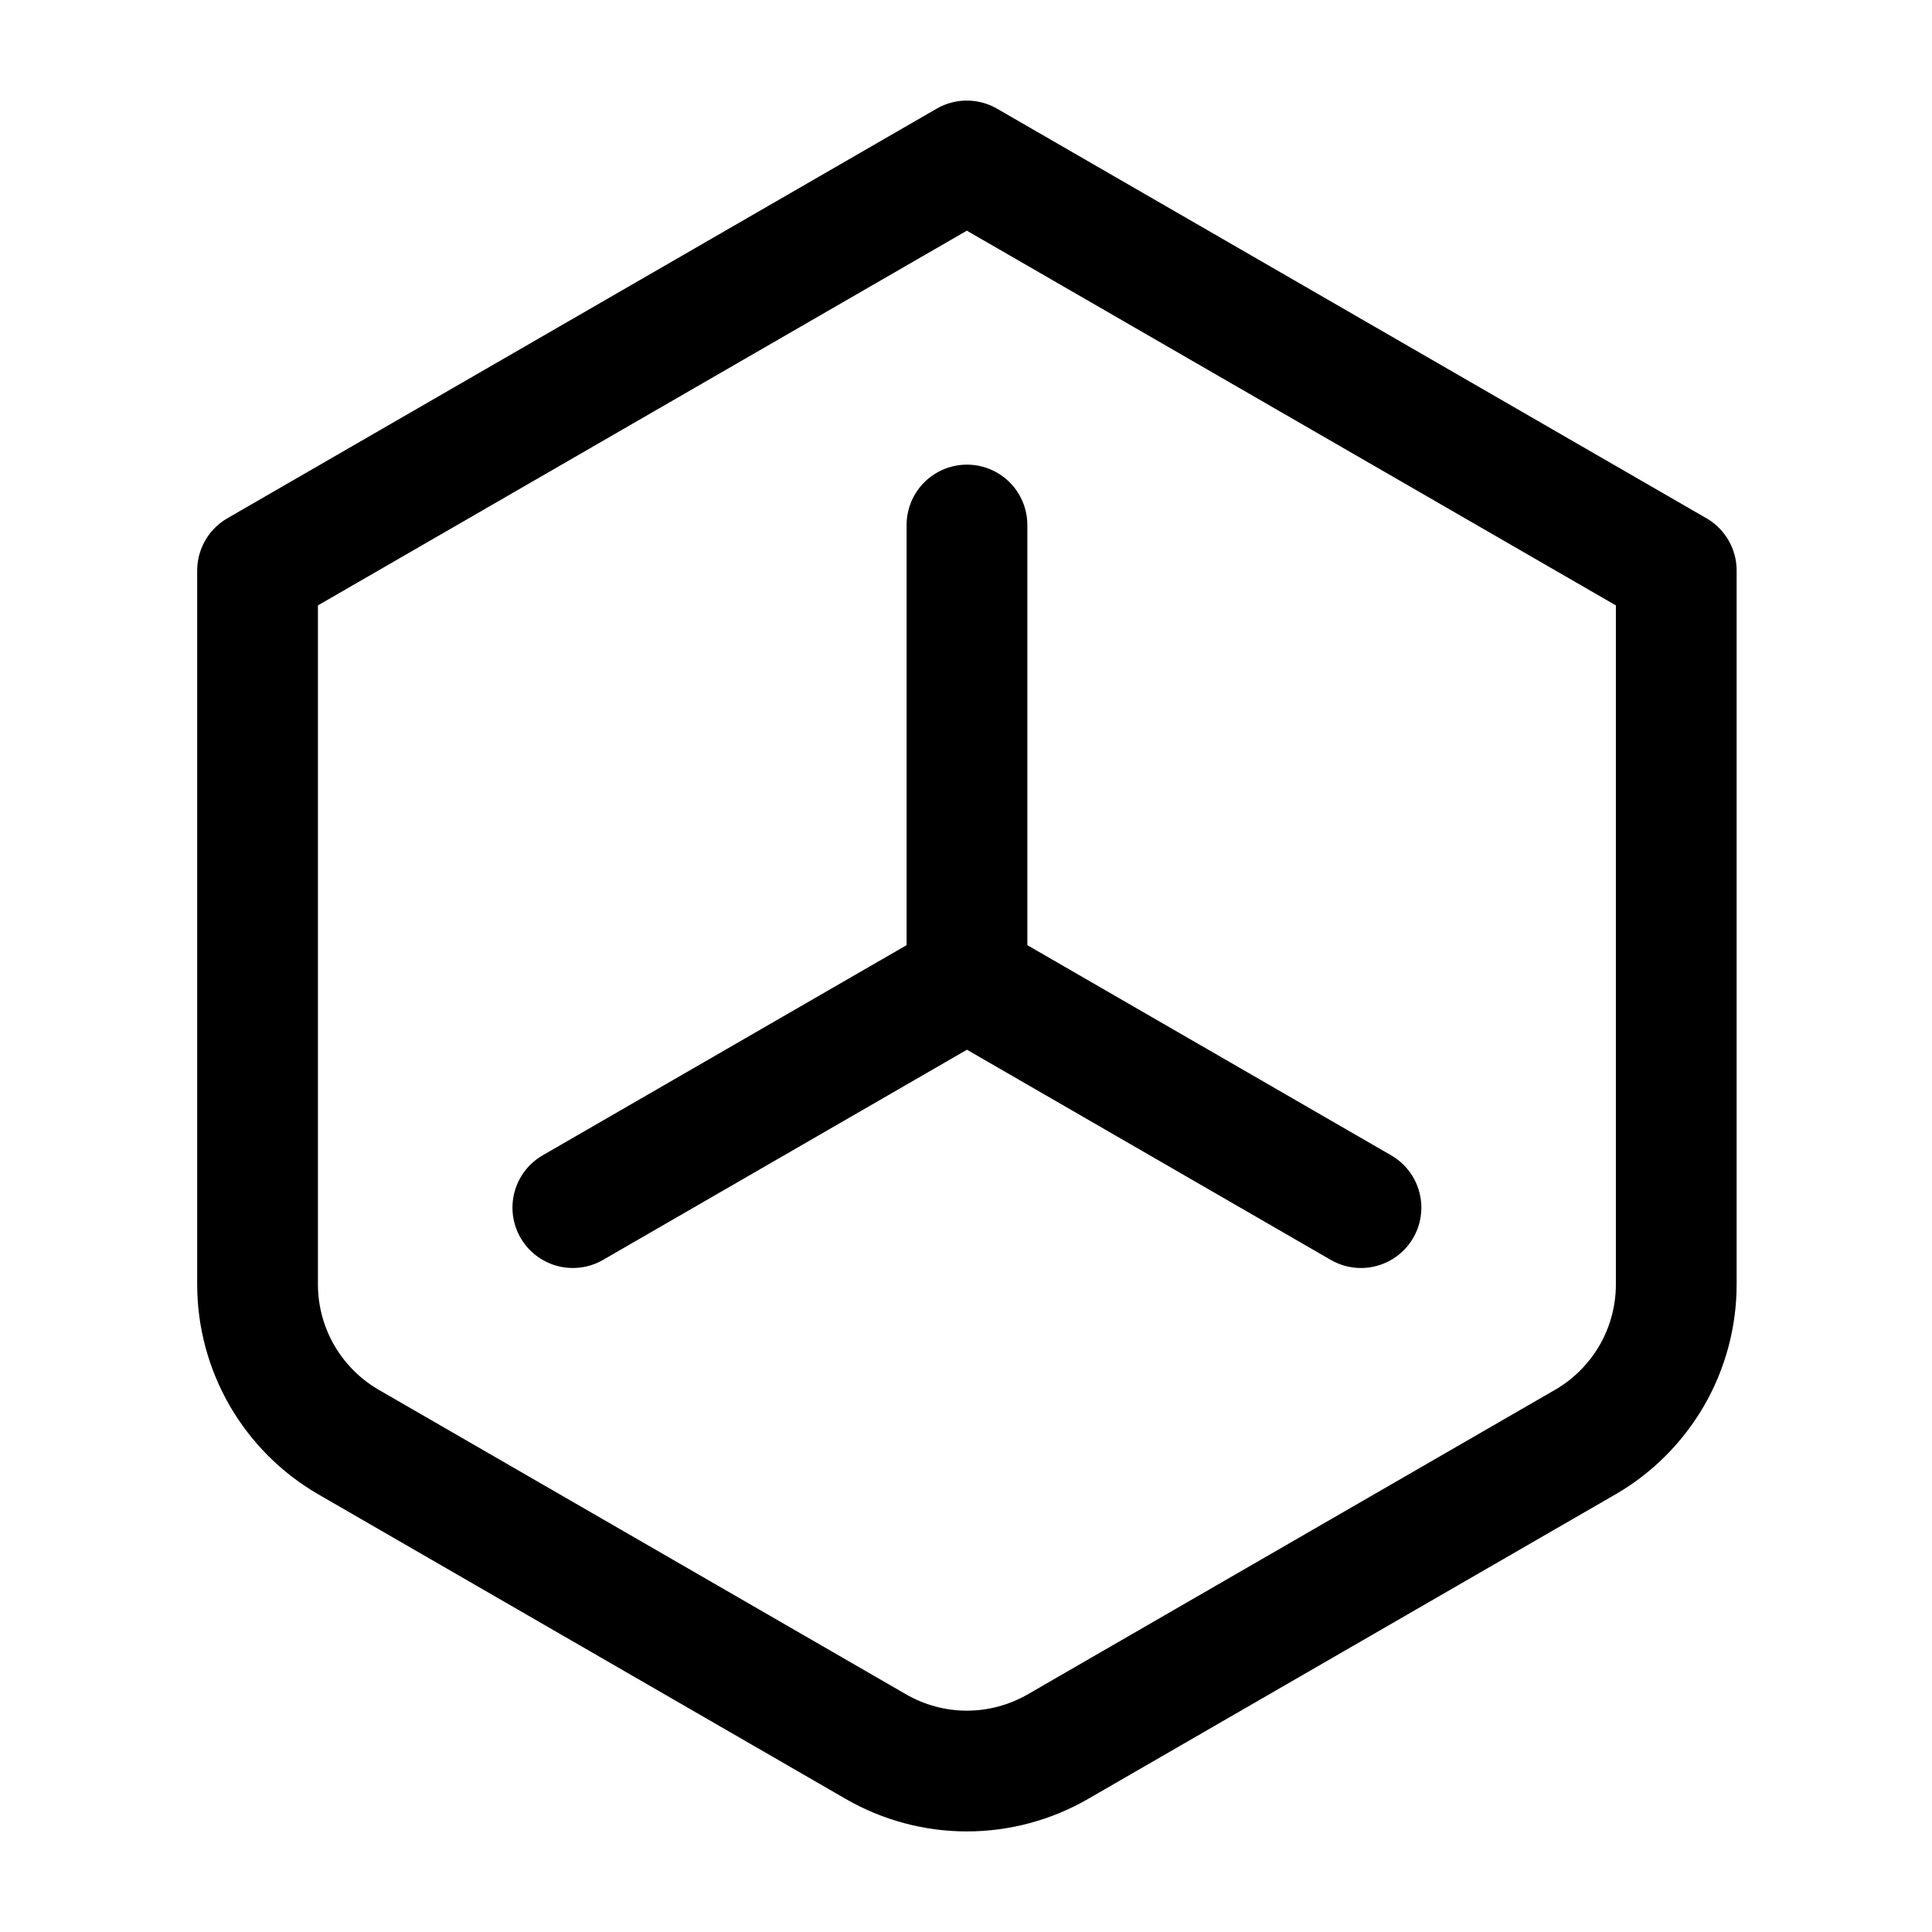 <svg width="16" height="16" viewBox="0 0 16 16" fill="none" xmlns="http://www.w3.org/2000/svg">
<path d="M8.007 1.333L13.882 4.725V10.637C13.882 10.902 13.812 11.162 13.68 11.391C13.547 11.62 13.357 11.811 13.128 11.943L8.761 14.465C8.532 14.597 8.272 14.667 8.007 14.667C7.743 14.667 7.483 14.597 7.254 14.465L2.887 11.943C2.658 11.811 2.468 11.62 2.335 11.391C2.203 11.162 2.133 10.902 2.133 10.637V4.725L8.007 1.333Z" stroke="black" stroke-linecap="round" stroke-linejoin="round"/>
<path d="M8.008 4.348V8.116M8.008 8.116L4.744 10.001M8.008 8.116L11.271 10.001" stroke="black" stroke-linecap="round" stroke-linejoin="round"/>
</svg>
